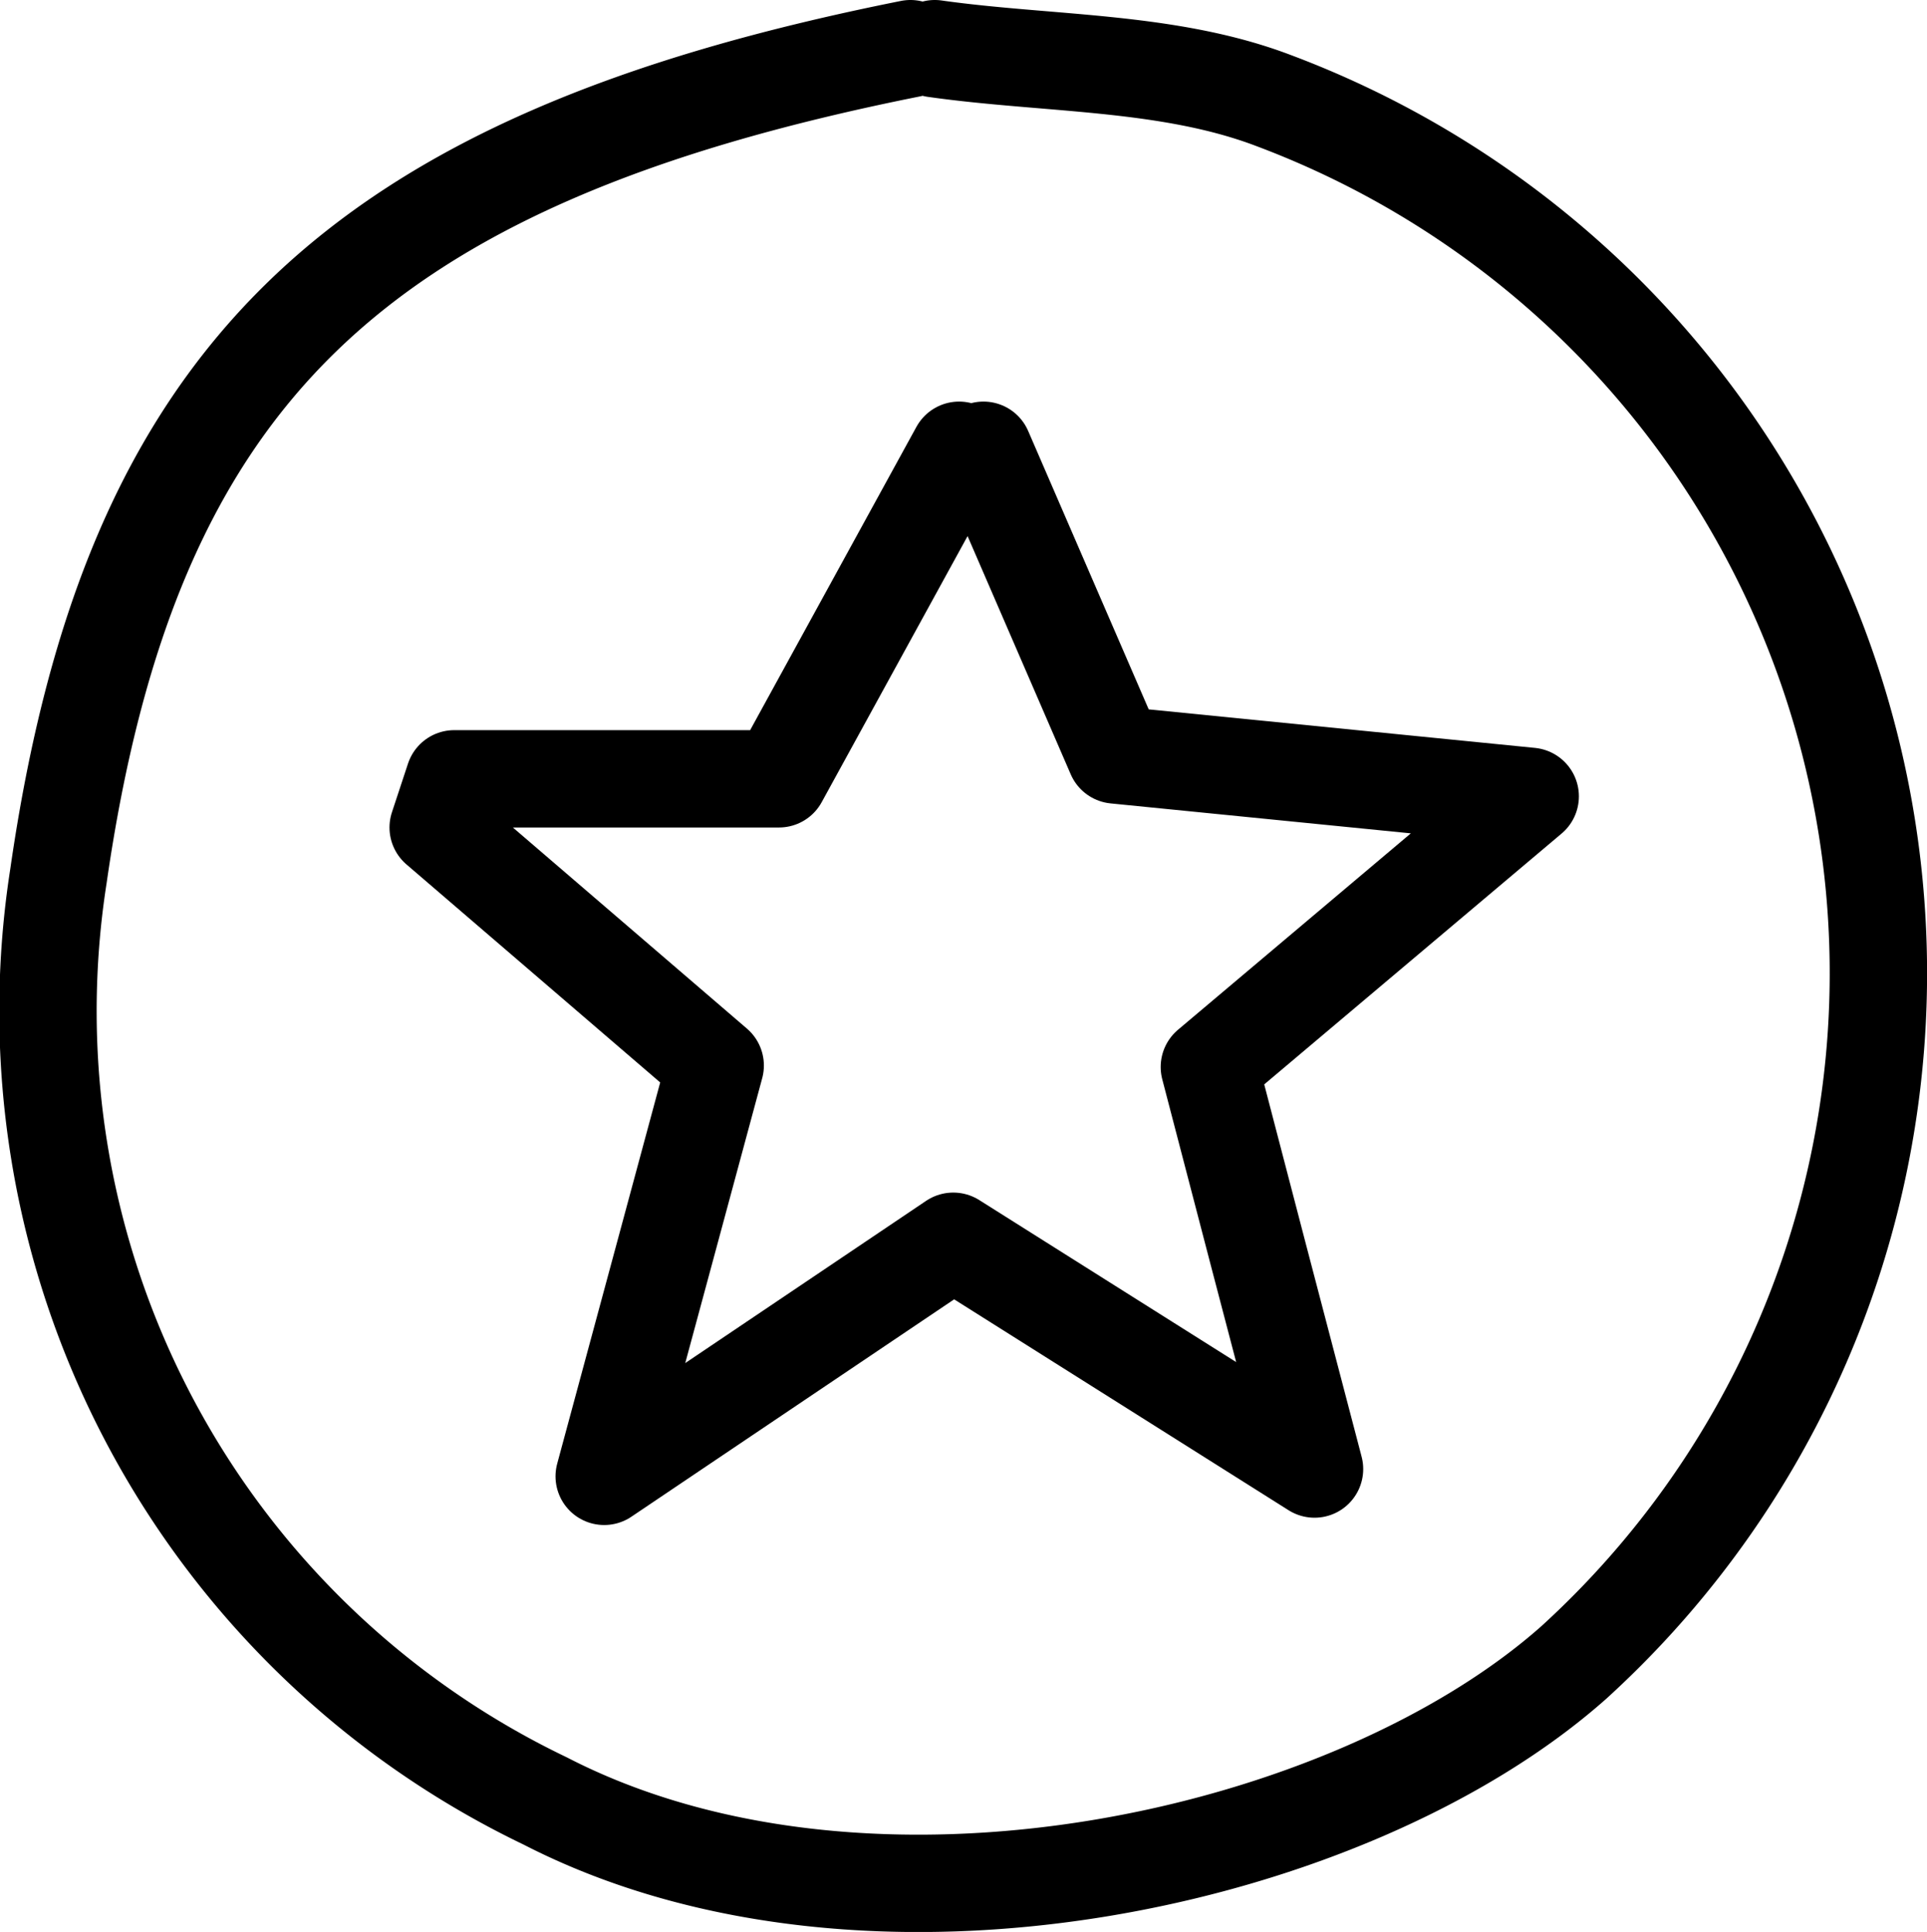 <svg xmlns="http://www.w3.org/2000/svg" viewBox="0 0 39.58 39.69"><defs><style>.cls-1{fill:none;stroke:#000;stroke-linecap:round;stroke-linejoin:round;stroke-width:2px;}</style></defs><title>Asset 84</title><g id="Layer_2" data-name="Layer 2"><g id="Layer_1-2" data-name="Layer 1"><path class="cls-1" d="M19.7,9.25,16,16H9.33L9,17l5.69,4.89c-.62,2.29-1.28,4.75-2.28,8.44l7.17-4.83L27,30.18c-.88-3.35-1.48-5.65-2.16-8.26l6.59-5.56-8.52-.85L20.2,9.25"/><path class="cls-1" d="M18.7,1C7.24,3.29,2.68,7.72,1.2,18a18,18,0,0,0,10,19c6.66,3.43,16.55,1.22,21.13-2.85A19.15,19.15,0,0,0,26.17,2.07C24,1.24,21.53,1.33,19.2,1"/></g></g></svg>